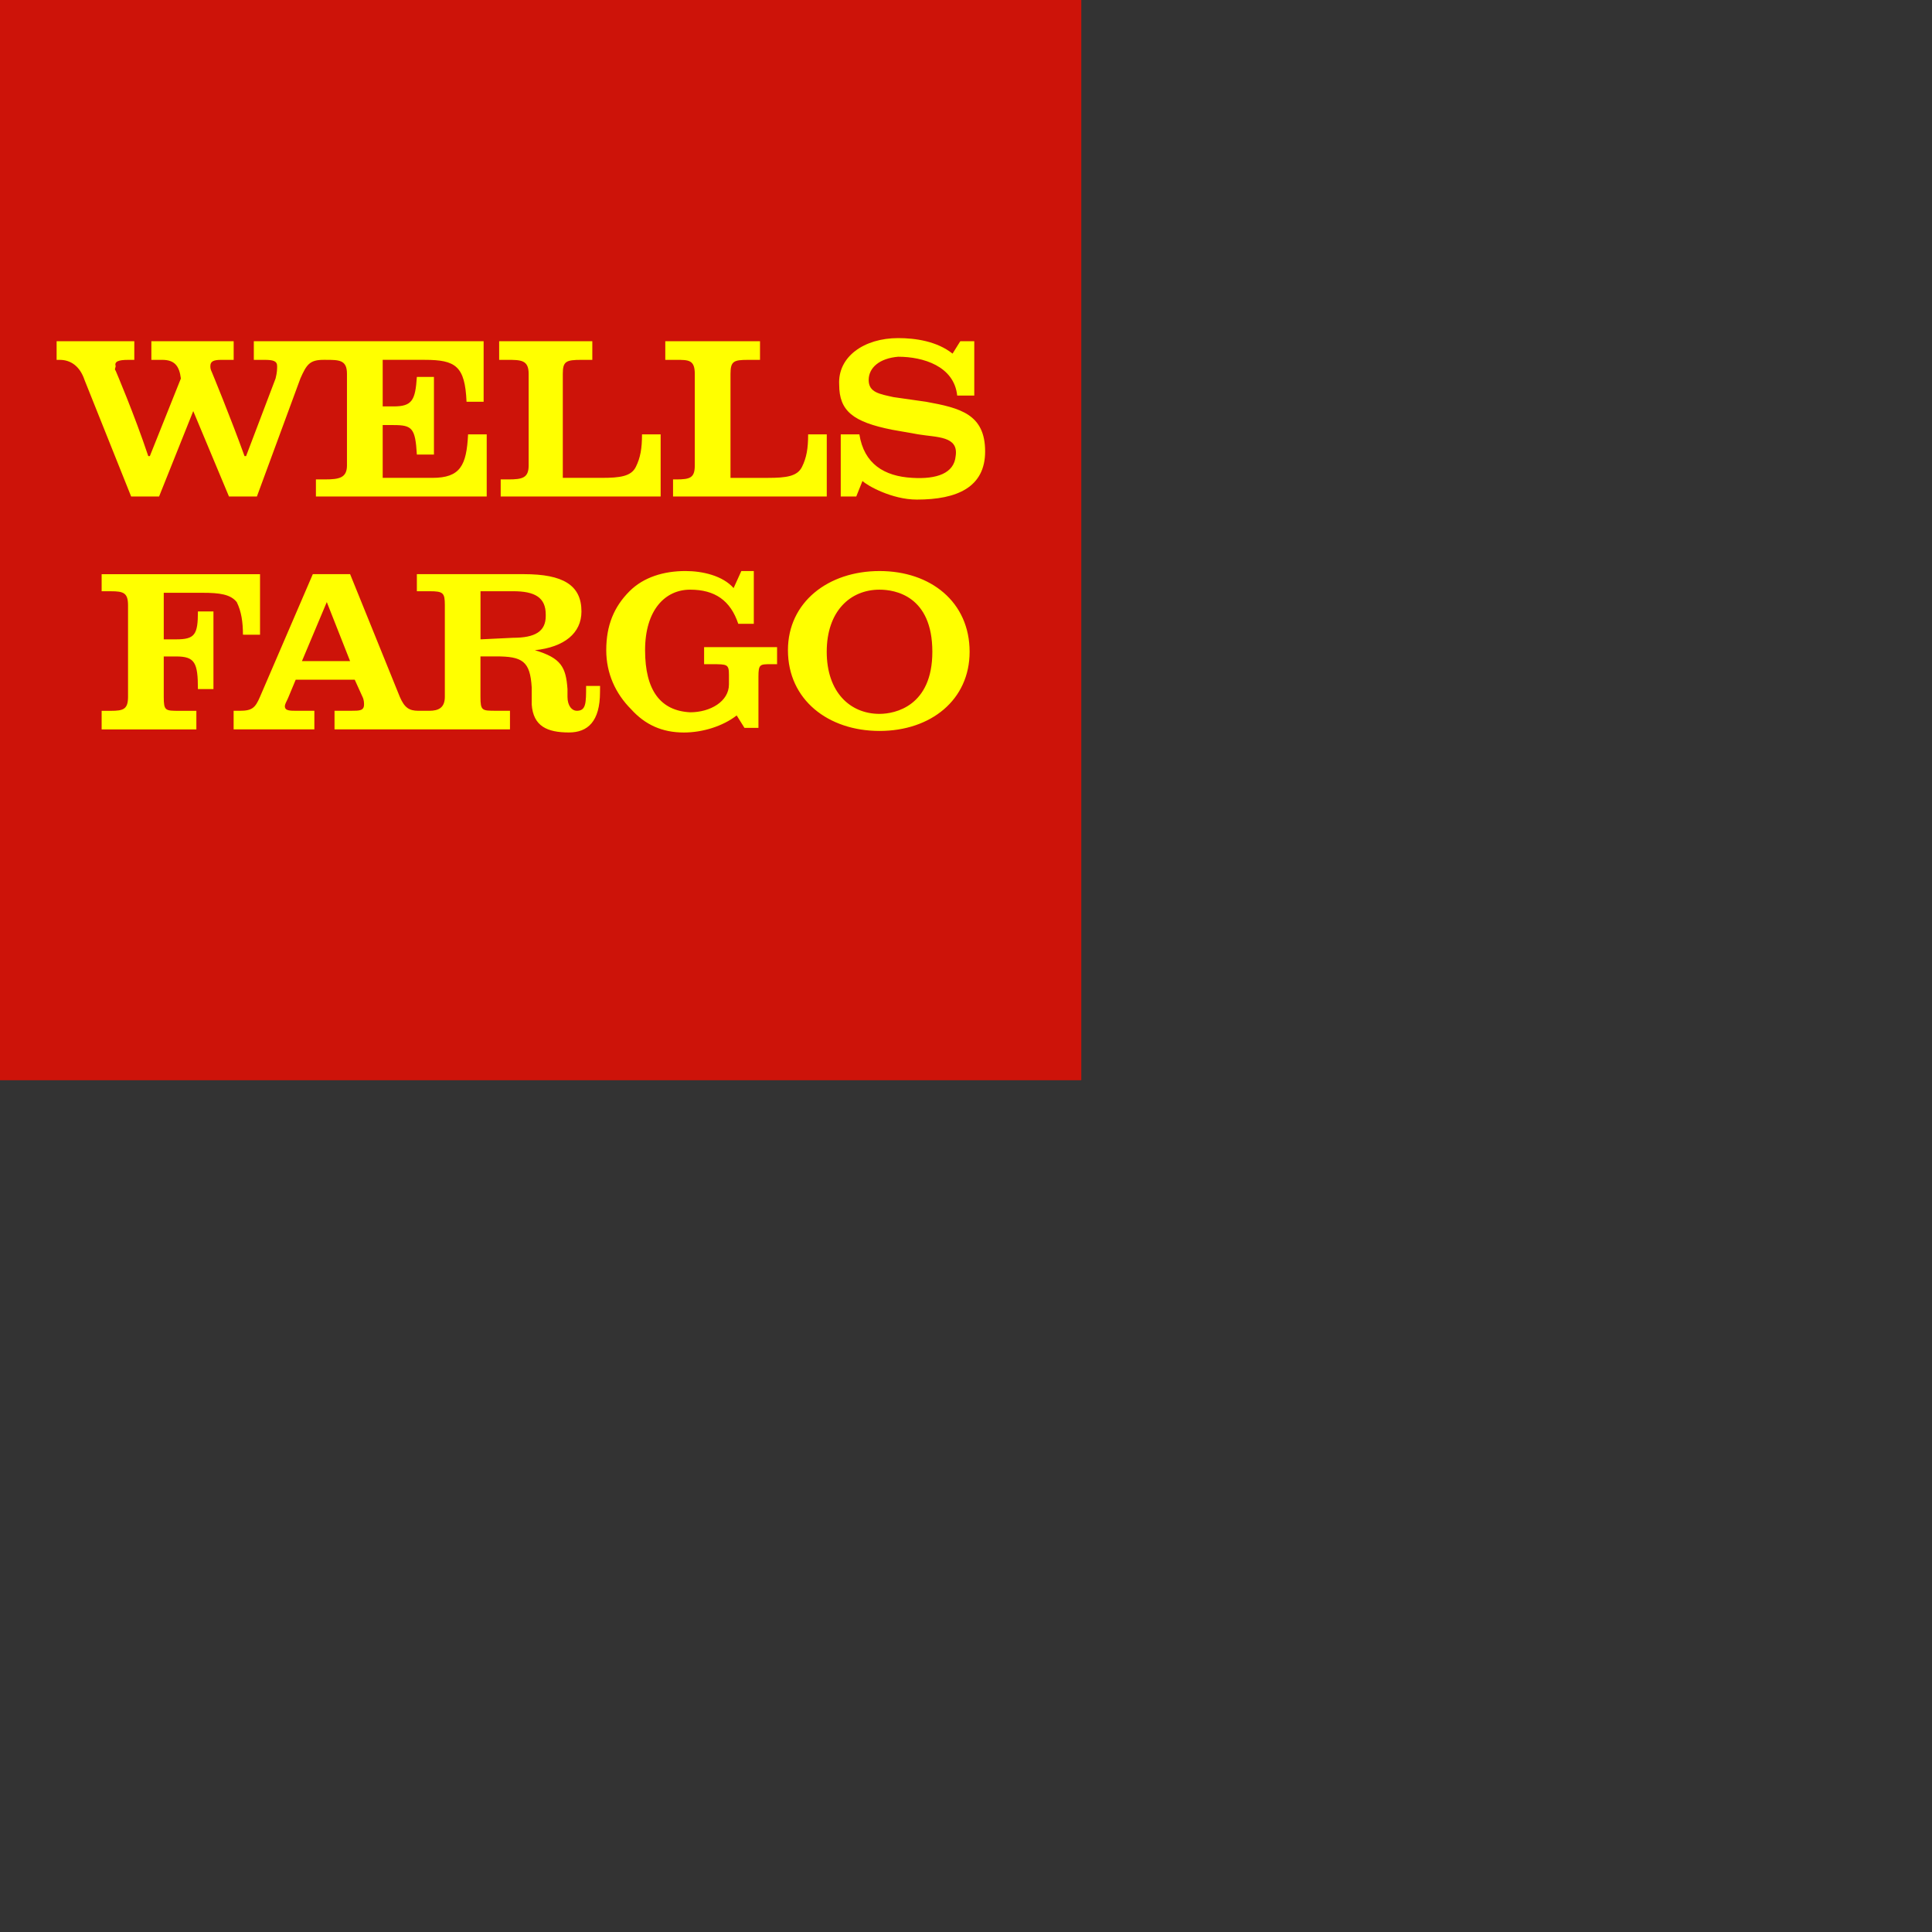 <?xml version="1.0" encoding="UTF-8" standalone="no" ?>
<!DOCTYPE svg PUBLIC "-//W3C//DTD SVG 1.1//EN" "http://www.w3.org/Graphics/SVG/1.1/DTD/svg11.dtd">
<svg xmlns="http://www.w3.org/2000/svg" xmlns:xlink="http://www.w3.org/1999/xlink" version="1.1" width="1200" height="1200" viewBox="0 0 1200 1200" xml:space="preserve">
<rect x="0" y="0" width="1200" height="1200" fill="#333333" stroke="none"/>
<desc>Created with Fabric.js 4.2.0</desc>
<defs>
</defs>
<rect x="0" y="0" width="100%" height="100%" fill="transparent"></rect>
<g transform="matrix(Infinity NaN NaN Infinity 0 0)" id="d51c94a1-7b1d-4a29-a51e-be1a61cd055b"  >
</g>
<g transform="matrix(1 0 0 1 600 600)" id="172bef3f-351d-4c7d-8d63-5d441808a1db"  >
<rect style="stroke: none; stroke-width: 1; stroke-dasharray: none; stroke-linecap: butt; stroke-dashoffset: 0; stroke-linejoin: miter; stroke-miterlimit: 4; fill: rgb(255,255,255); fill-rule: nonzero; opacity: 1; visibility: hidden;" vector-effect="non-scaling-stroke"  x="-600" y="-600" rx="0" ry="0" width="1200" height="1200" />
</g>
<g transform="matrix(0.27 0 0 0.27 334.06 333.4)"  >
<g style="" vector-effect="non-scaling-stroke"   >
		<g transform="matrix(35.34 0 0 35.34 0.17 0.17)"  >
<path style="stroke: none; stroke-width: 1; stroke-dasharray: none; stroke-linecap: butt; stroke-dashoffset: 0; stroke-linejoin: miter; stroke-miterlimit: 4; fill: rgb(205,19,9); fill-rule: nonzero; opacity: 1;" vector-effect="non-scaling-stroke"  transform=" translate(-35.38, -35.38)" d="M 0 0 L 70.751 0 L 70.751 70.751 L 0 70.751 L 0 0 z" stroke-linecap="round" />
</g>
		<g transform="matrix(35.34 0 0 35.34 -39.15 -3.52)"  >
<path style="stroke: none; stroke-width: 1; stroke-dasharray: none; stroke-linecap: butt; stroke-dashoffset: 0; stroke-linejoin: miter; stroke-miterlimit: 4; fill: rgb(255,255,0); fill-rule: nonzero; opacity: 1;" vector-effect="non-scaling-stroke"  transform=" translate(-34.26, -35.27)" d="M 16.172 41.744 C 16.172 40.935 16.071 40.228 15.768 39.621 C 15.364 39.115 14.656 39.016 13.544 39.016 L 11.017 39.016 L 11.017 42.047 L 11.826 42.047 C 13.039 42.047 13.241 41.744 13.241 40.229 L 14.252 40.229 L 14.252 45.283 L 13.241 45.283 C 13.241 43.563 13.039 43.16 11.826 43.16 L 11.017 43.16 L 11.017 45.789 C 11.017 46.699 11.118 46.699 12.028 46.699 L 13.14 46.699 L 13.14 47.91 L 6.974 47.91 L 6.974 46.699 L 7.58 46.699 C 8.389 46.699 8.692 46.596 8.692 45.789 L 8.692 39.824 C 8.692 39.016 8.388 38.916 7.58 38.916 L 6.974 38.916 L 6.974 37.805 L 17.284 37.805 L 17.284 41.746 L 16.172 41.744 z M 39.419 45.08 L 38.51 45.08 C 38.51 46.191 38.51 46.697 37.903 46.697 C 37.6 46.697 37.298 46.392 37.298 45.787 L 37.298 45.281 C 37.196 43.867 36.894 43.26 35.175 42.754 C 37.095 42.553 38.207 41.643 38.207 40.229 C 38.207 38.51 36.994 37.803 34.467 37.803 L 27.493 37.803 L 27.493 38.914 L 28.303 38.914 C 29.213 38.914 29.314 39.016 29.314 39.822 L 29.314 45.787 C 29.314 46.494 28.91 46.697 28.303 46.697 L 27.595 46.697 C 26.989 46.697 26.685 46.494 26.382 45.787 L 23.148 37.803 L 20.72 37.803 L 17.282 45.787 C 16.979 46.494 16.777 46.697 15.969 46.697 L 15.565 46.697 L 15.565 47.908 L 20.821 47.908 L 20.821 46.697 L 19.709 46.697 C 19.204 46.697 18.9 46.697 18.9 46.392 C 18.9 46.289 19.001 46.088 19.102 45.885 L 19.607 44.672 L 23.448 44.672 L 23.953 45.785 C 24.054 45.986 24.054 46.188 24.054 46.289 C 24.054 46.695 23.751 46.695 23.245 46.695 L 22.133 46.695 L 22.133 47.906 L 33.554 47.906 L 33.554 46.695 L 32.644 46.695 C 31.734 46.695 31.633 46.695 31.633 45.785 L 31.633 43.156 L 32.644 43.156 C 34.362 43.156 34.868 43.461 34.969 45.177 L 34.969 46.288 C 35.07 47.704 35.98 48.108 37.394 48.108 C 38.607 48.108 39.415 47.401 39.415 45.479 C 39.419 45.382 39.419 45.179 39.419 45.08 z M 20.013 43.462 L 21.63 39.62 L 23.146 43.462 L 20.013 43.462 z M 33.759 41.945 L 31.636 42.047 L 31.636 38.914 L 33.759 38.914 C 35.174 38.914 35.882 39.318 35.882 40.43 L 35.882 40.533 C 35.881 41.541 35.174 41.945 33.759 41.945 z M 48.415 41.035 C 47.909 39.519 46.898 38.812 45.281 38.812 C 43.665 38.812 42.349 40.125 42.349 42.752 C 42.349 45.381 43.361 46.695 45.281 46.795 C 46.595 46.795 47.808 46.088 47.808 44.978 L 47.808 44.371 C 47.808 43.664 47.706 43.664 46.697 43.664 L 46.191 43.664 L 46.191 42.553 L 50.941 42.553 L 50.941 43.664 L 50.538 43.664 C 49.831 43.664 49.728 43.664 49.728 44.473 L 49.728 47.809 L 48.818 47.809 L 48.312 47 C 47.402 47.707 46.088 48.111 44.875 48.111 C 43.46 48.111 42.349 47.605 41.438 46.594 C 40.428 45.582 39.821 44.269 39.821 42.752 C 39.821 41.135 40.327 39.922 41.338 38.912 C 42.248 38.002 43.562 37.599 44.978 37.599 C 46.088 37.599 47.404 37.902 48.111 38.709 L 48.615 37.599 L 49.426 37.599 L 49.426 41.035 L 48.415 41.035 z M 57.611 48.009 C 54.277 48.009 51.648 45.988 51.648 42.753 C 51.648 39.62 54.277 37.6 57.611 37.6 C 60.947 37.6 63.474 39.621 63.474 42.856 C 63.475 45.988 60.947 48.009 57.611 48.009 z M 61.048 42.855 C 61.048 39.215 58.622 38.812 57.611 38.812 C 55.691 38.812 54.173 40.228 54.173 42.855 C 54.173 45.482 55.691 46.898 57.611 46.898 C 58.623 46.898 61.048 46.393 61.048 42.855 z M 41.744 30.827 C 41.441 31.433 40.732 31.535 39.519 31.535 L 36.993 31.535 L 36.993 24.763 C 36.993 23.955 37.195 23.853 38.206 23.853 L 38.914 23.853 L 38.914 22.64 L 32.85 22.64 L 32.85 23.853 L 33.355 23.853 C 34.265 23.853 34.77 23.853 34.77 24.763 L 34.77 30.727 C 34.77 31.535 34.366 31.636 33.456 31.636 L 32.95 31.636 L 32.95 32.748 L 43.362 32.748 L 43.362 28.705 L 42.149 28.705 C 42.148 29.614 42.047 30.221 41.744 30.827 z M 28.503 31.535 L 25.269 31.535 L 25.269 28.098 L 25.977 28.098 C 27.19 28.098 27.392 28.3 27.493 30.018 L 28.605 30.018 L 28.605 24.964 L 27.493 24.964 C 27.392 26.48 27.19 26.884 25.977 26.884 L 25.269 26.884 L 25.269 23.852 L 27.998 23.852 C 30.019 23.852 30.626 24.256 30.727 26.581 L 31.839 26.581 L 31.839 22.64 L 16.88 22.64 L 16.88 23.853 L 17.588 23.853 C 18.194 23.853 18.397 23.955 18.397 24.257 C 18.397 24.46 18.397 24.662 18.296 25.066 L 16.376 30.12 L 16.275 30.12 C 15.365 27.593 14.152 24.662 14.152 24.662 C 14.051 24.46 14.051 24.358 14.051 24.257 C 14.051 23.954 14.253 23.853 14.759 23.853 L 15.568 23.853 L 15.568 22.64 L 10.211 22.64 L 10.211 23.853 L 10.919 23.853 C 11.728 23.853 12.031 24.257 12.132 25.066 L 10.111 30.12 L 10.01 30.12 C 9.1 27.391 7.887 24.561 7.887 24.561 C 7.786 24.46 7.887 24.359 7.887 24.258 C 7.786 23.955 8.089 23.854 8.696 23.854 L 9.1 23.854 L 9.1 22.64 L 4.043 22.64 L 4.043 23.853 L 4.245 23.853 C 4.953 23.853 5.558 24.257 5.862 25.167 L 8.894 32.747 L 10.713 32.747 L 12.937 27.188 L 15.262 32.747 L 17.081 32.747 L 19.911 25.065 C 20.315 24.155 20.517 23.852 21.427 23.852 L 21.528 23.852 C 22.438 23.852 22.943 23.852 22.943 24.762 L 22.943 30.726 C 22.943 31.534 22.438 31.635 21.528 31.635 L 20.922 31.635 L 20.922 32.747 L 32.04 32.747 L 32.04 28.704 L 30.827 28.704 C 30.727 30.727 30.322 31.535 28.503 31.535 z M 52.963 28.705 C 52.963 29.615 52.861 30.221 52.559 30.828 C 52.255 31.434 51.548 31.536 50.335 31.536 L 47.909 31.536 L 47.909 24.764 C 47.909 23.956 48.111 23.854 49.021 23.854 L 49.83 23.854 L 49.83 22.64 L 43.664 22.64 L 43.664 23.853 L 44.372 23.853 C 45.182 23.853 45.584 23.853 45.584 24.763 L 45.584 30.727 C 45.584 31.535 45.281 31.636 44.372 31.636 L 44.169 31.636 L 44.169 32.748 L 54.176 32.748 L 54.176 28.705 L 52.963 28.705 z M 64.484 29.816 C 64.484 32.141 62.666 32.949 60.038 32.949 C 58.421 32.949 56.805 32.039 56.5 31.736 L 56.096 32.747 L 55.085 32.747 L 55.085 28.704 L 56.298 28.704 C 56.602 30.624 57.915 31.433 59.735 31.534 C 61.352 31.635 62.464 31.231 62.565 30.119 C 62.768 28.805 61.352 28.906 60.141 28.704 L 58.421 28.401 C 55.895 27.895 54.984 27.188 54.984 25.469 C 54.882 23.65 56.601 22.437 58.824 22.437 C 59.937 22.437 61.351 22.639 62.363 23.448 L 62.868 22.639 L 63.777 22.639 L 63.777 26.177 L 62.666 26.177 C 62.464 24.257 60.441 23.65 58.824 23.65 C 57.611 23.752 56.904 24.358 56.904 25.167 C 56.904 25.975 57.611 26.077 58.521 26.279 L 60.644 26.582 C 62.868 26.986 64.484 27.391 64.484 29.816 z" stroke-linecap="round" />
</g>
</g>
</g>
</svg>